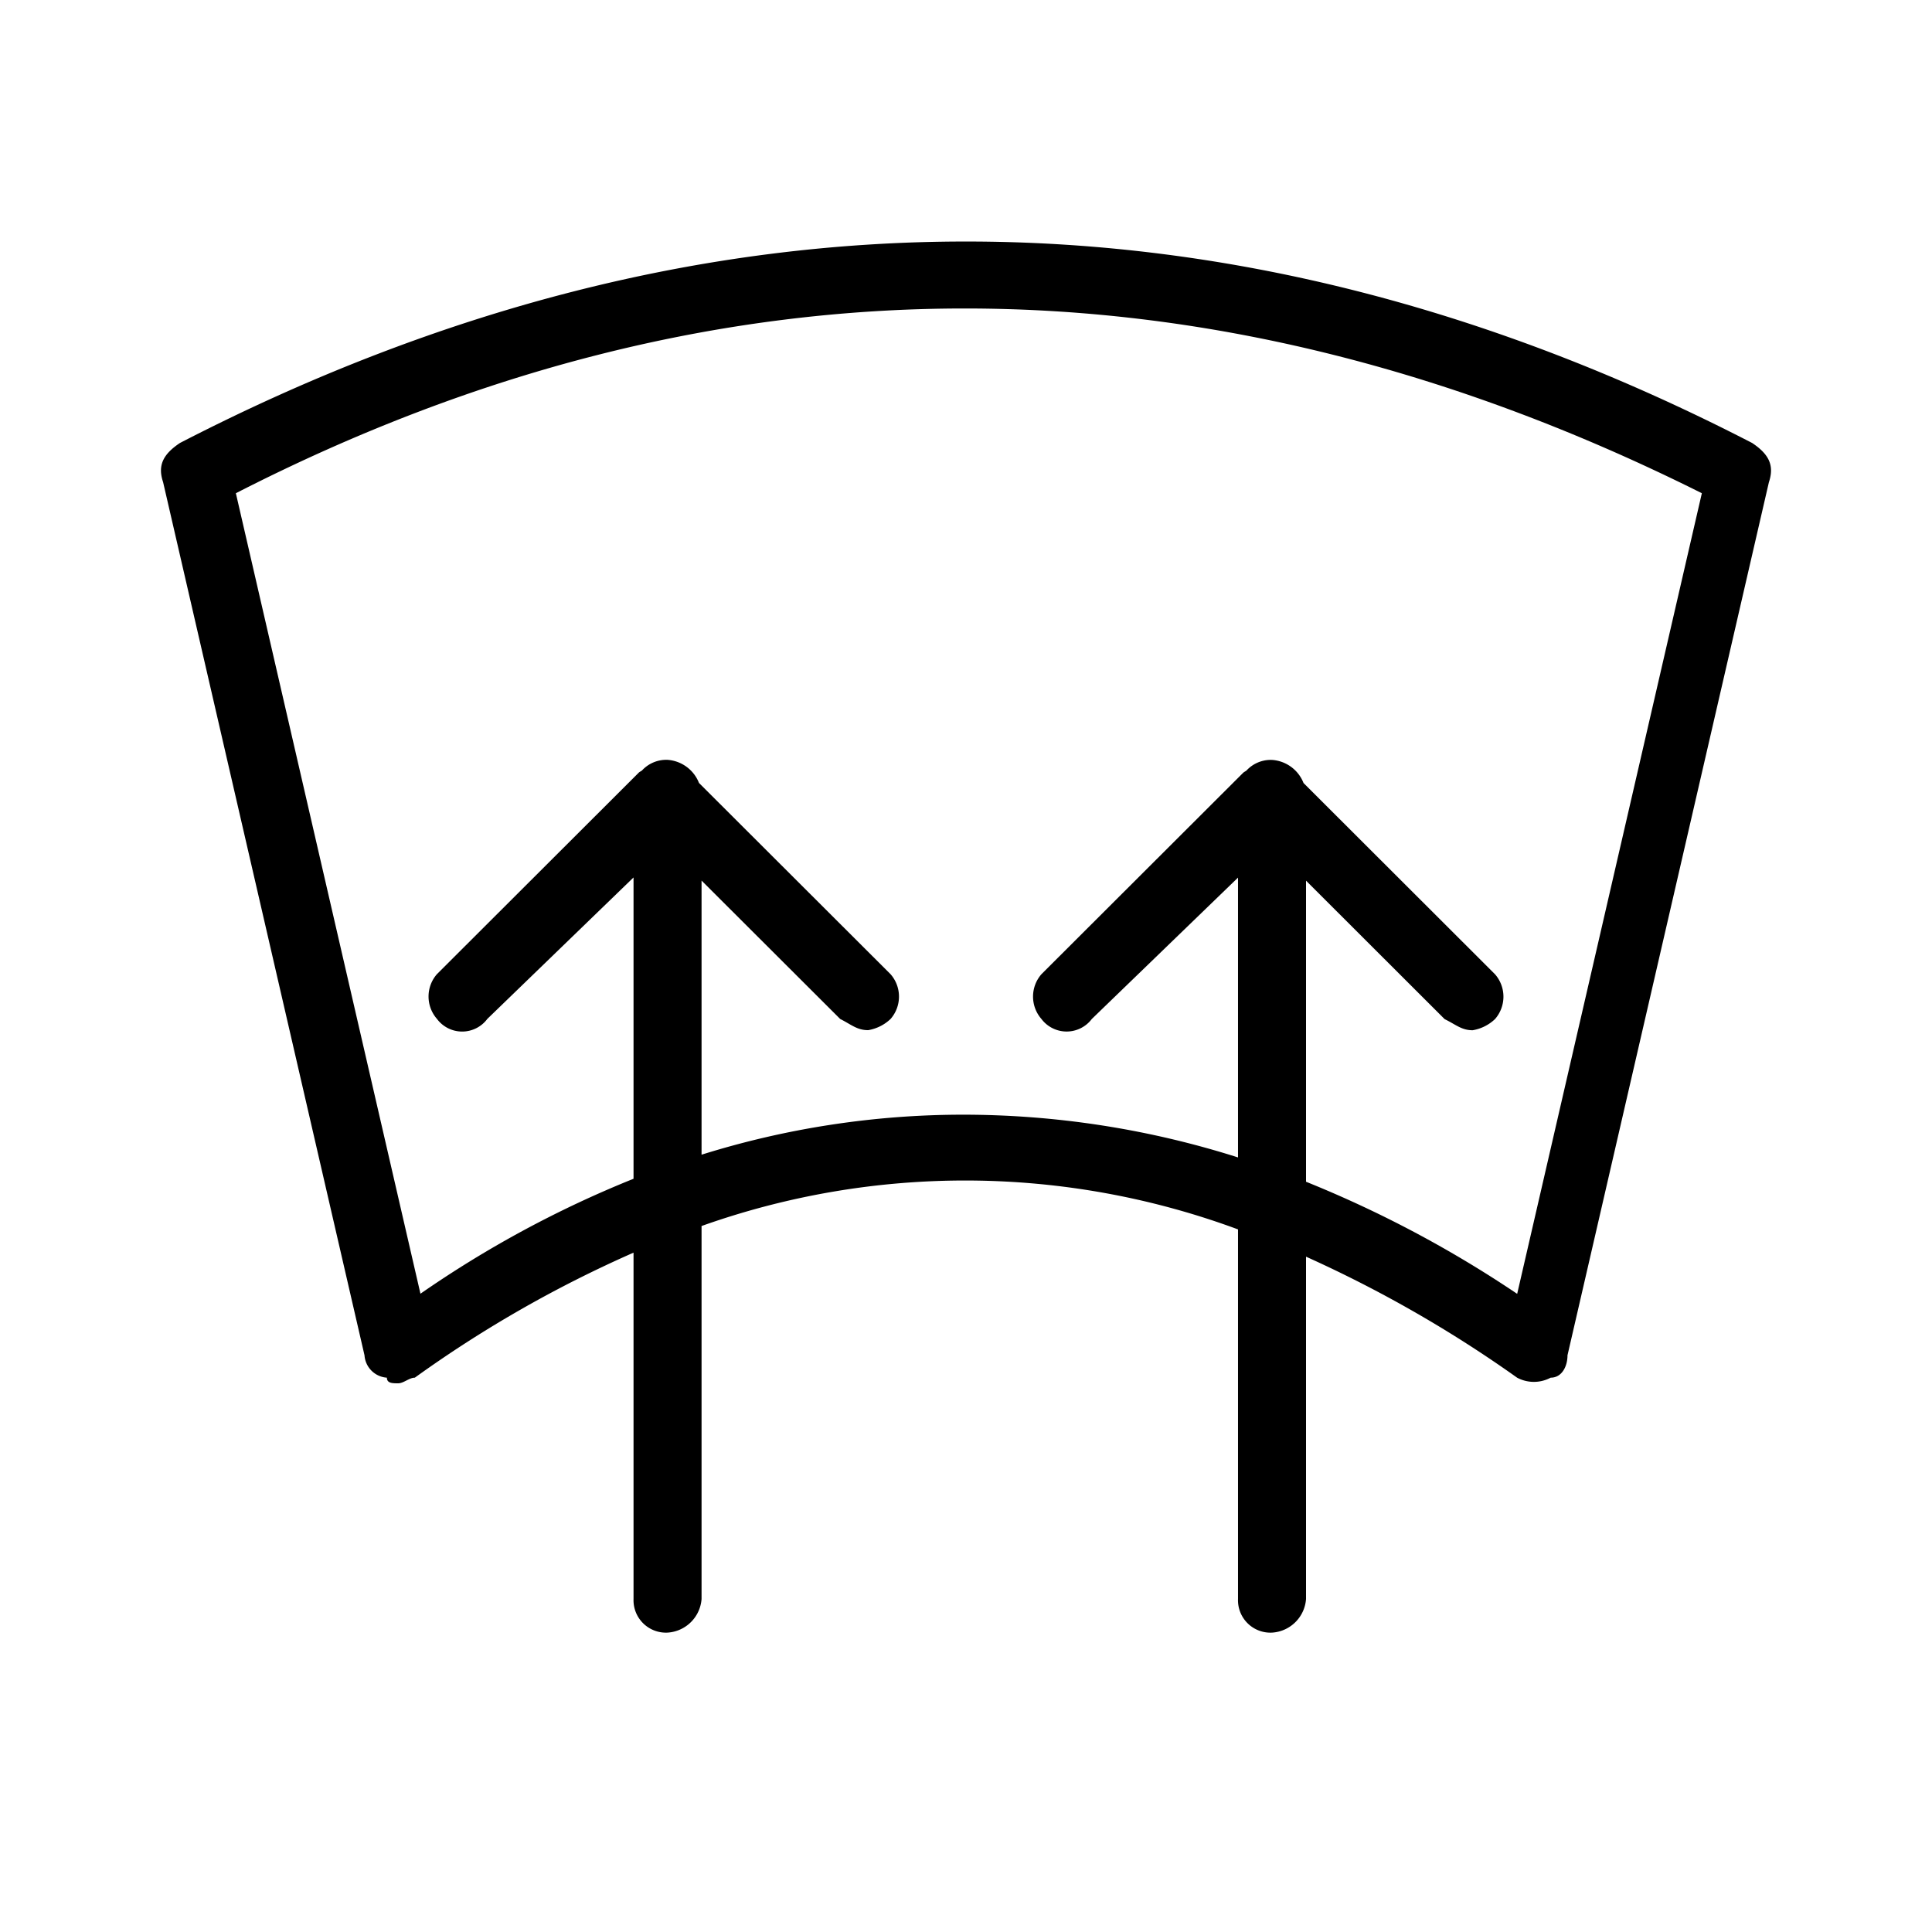 <svg xmlns="http://www.w3.org/2000/svg" width="24" height="24" fill="none" viewBox="0 0 24 24">
  <path fill="#000" fill-rule="evenodd" d="M21.766 5.503c-6.464-3.337-13.068-3.337-19.531 0-.209.14-.279.278-.209.486l2.502 10.847a.299.299 0 0 0 .278.278c0 .07.07.07.14.07.068 0 .138-.07.207-.07a14.938 14.938 0 0 1 2.717-1.553v4.303a.403.403 0 0 0 .422.417.452.452 0 0 0 .423-.417V15.23a9.765 9.765 0 0 1 6.664.042v4.591a.403.403 0 0 0 .423.418.451.451 0 0 0 .422-.418v-4.252c.92.414 1.8.918 2.622 1.503a.443.443 0 0 0 .417 0c.139 0 .209-.14.209-.278L21.974 5.99c.07-.209 0-.348-.208-.487Zm-2.92 10.569a14.203 14.203 0 0 0-2.622-1.392v-3.74l1.722 1.72c.14.068.209.138.348.138a.53.53 0 0 0 .278-.139.423.423 0 0 0 0-.556l-2.379-2.376a.453.453 0 0 0-.391-.287.41.41 0 0 0-.318.132c-.014.011-.03.017-.043.03l-2.504 2.5a.423.423 0 0 0 0 .556.392.392 0 0 0 .626 0l1.816-1.756v3.476a11.279 11.279 0 0 0-3.414-.531 10.89 10.89 0 0 0-3.25.497v-3.405l1.722 1.719c.139.07.209.139.348.139a.532.532 0 0 0 .278-.139.422.422 0 0 0 0-.556l-2.38-2.376a.454.454 0 0 0-.39-.287.41.41 0 0 0-.318.132c-.014.011-.03.016-.043.03l-2.504 2.5a.422.422 0 0 0 0 .556.39.39 0 0 0 .626 0L7.87 10.9v3.743c-.933.375-1.82.854-2.647 1.428L2.93 6.127c5.978-3.06 12.094-3.06 18.211 0l-2.294 9.945Z" clip-rule="evenodd"/>
</svg>
